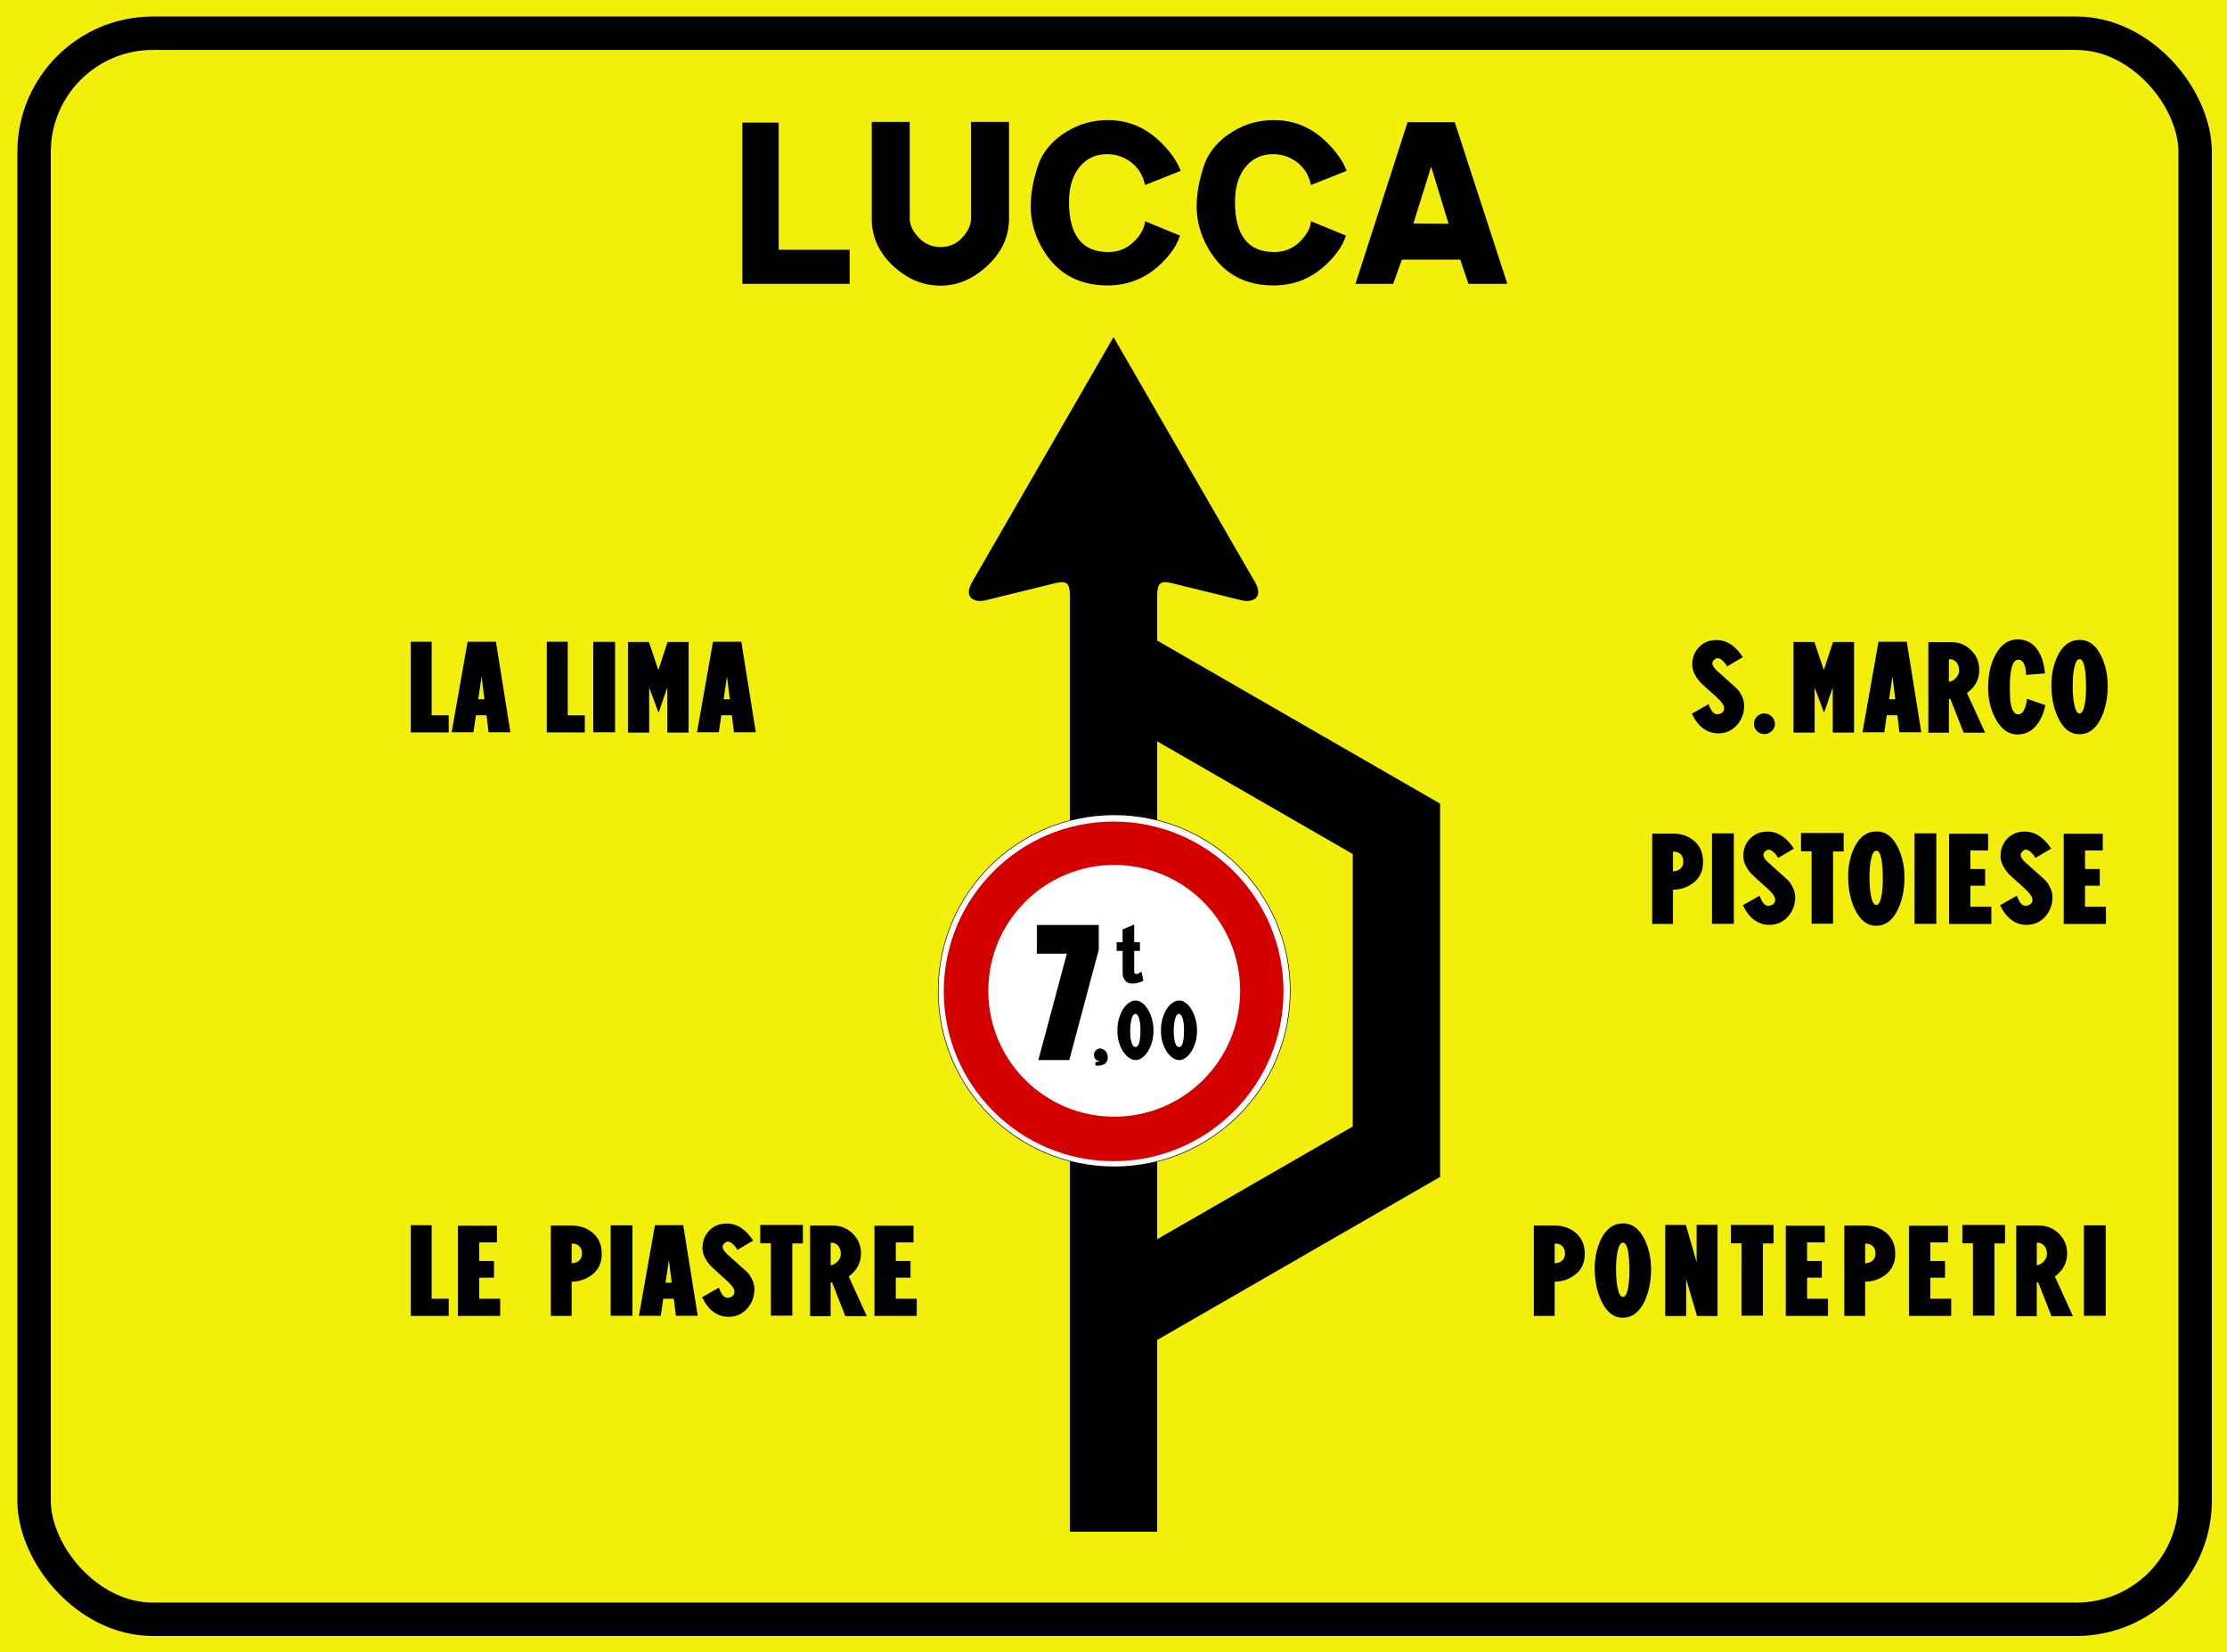 <?xml version="1.0" encoding="UTF-8" standalone="no"?>
<!-- Created with Inkscape (http://www.inkscape.org/) -->

<svg
   xmlns:dc="http://purl.org/dc/elements/1.1/"
   xmlns:cc="http://creativecommons.org/ns#"
   xmlns:rdf="http://www.w3.org/1999/02/22-rdf-syntax-ns#"
   xmlns:svg="http://www.w3.org/2000/svg"
   xmlns="http://www.w3.org/2000/svg"
   xmlns:sodipodi="http://sodipodi.sourceforge.net/DTD/sodipodi-0.dtd"
   xmlns:inkscape="http://www.inkscape.org/namespaces/inkscape"
   width="2210"
   height="1640"
   id="svg2"
   version="1.1"
   inkscape:version="0.48.5 r10040"
   sodipodi:docname="CANC giustoo.svg">
  <rect width="100%" height="100%" fill="#333333" stroke="none"/>
  <defs
     id="defs4" />
  <sodipodi:namedview
     id="base"
     pagecolor="#ffffff"
     bordercolor="#666666"
     borderopacity="1.0"
     inkscape:pageopacity="0.0"
     inkscape:pageshadow="2"
     inkscape:zoom="0.16"
     inkscape:cx="640.06394"
     inkscape:cy="591.66574"
     inkscape:document-units="px"
     inkscape:current-layer="g959-5"
     showgrid="false"
     inkscape:object-nodes="true"
     inkscape:object-paths="true"
     inkscape:snap-object-midpoints="true"
     inkscape:snap-global="true"
     inkscape:snap-midpoints="true"
     fit-margin-top="0"
     fit-margin-left="0"
     fit-margin-right="0"
     fit-margin-bottom="0"
     inkscape:window-width="1366"
     inkscape:window-height="705"
     inkscape:window-x="-8"
     inkscape:window-y="-8"
     inkscape:window-maximized="1" />
  <g
     inkscape:label="Livello 1"
     inkscape:groupmode="layer"
     id="layer1"
     transform="translate(430.426,445.392)">
    <g
       id="g1439"
       transform="matrix(3.767,0,0,3.767,-2114.851,-3792.509)">
      <rect
         style="fill:#f2ef0c;fill-rule:evenodd;stroke:none"
         id="rect8219-22-2"
         width="586.678"
         height="435.363"
         x="447.156"
         y="888.543" />
      <path
         inkscape:connector-curvature="0"
         id="path4594-1-7-9-0-1-0-3-0-6-1-8-6-3-0-3-8-6-1-0-9-3"
         style="fill:#000000;fill-opacity:1;stroke-width:107.068"
         d="m 740.495,977.364 -37.253,64.546 c -2.404,4.162 0.669,5.582 3.725,4.763 l 16.852,-4.146 c 3.846,-1.027 5.196,-1.06 5.175,3.012 l -5.3e-4,101.836 23.004,0 1e-4,-63.494 51.515,29.696 0,71.799 -51.515,29.696 0,-39.755 -23.004,0 0,116.844 23.004,0 0,-50.535 74.517,-42.958 0,-98.382 -74.517,-42.958 0,-11.789 c 0,-4.074 1.331,-4.042 5.177,-3.012 l 16.853,4.146 c 3.06,0.826 6.127,-0.602 3.724,-4.763 z"
         sodipodi:nodetypes="cccccccccccccccccccscccc" />
      <g
         transform="matrix(0.941,0,0,0.941,15.967,1019.067)"
         id="g959-5"
         style="fill:#ff0000;fill-opacity:1">
        <g
           style="font-size:64.049px;font-style:normal;font-weight:normal;line-height:125%;letter-spacing:0px;word-spacing:0px;fill:#000000;stroke:none;font-family:Sans"
           id="text6019">
          <path
             d="m 666.04,-104.385 10.186,0 0,35.611 19.855,0 0,9.544 -30.041,0 z"
             style="font-variant:normal;font-stretch:normal;text-align:center;letter-spacing:-2.822px;text-anchor:middle;fill:#000000;font-family:CodiceNero;-inkscape-font-specification:CodiceNero"
             id="path6960" />
          <path
             d="m 702.267,-77.484 0,-27.093 10.631,0 0,27.028 c -2e-5,1.665 0.726,3.331 2.177,4.996 1.708,2.007 3.865,3.01 6.47,3.01 2.605,1.3e-5 4.74,-1.003 6.405,-3.01 1.409,-1.665 2.113,-3.331 2.113,-4.996 l 0,-27.028 10.631,0 0,27.093 c -4e-5,5.124 -2.092,9.585 -6.276,13.385 -3.928,3.587 -8.219,5.381 -12.873,5.381 -4.825,2e-6 -9.202,-1.794 -13.131,-5.381 -4.098,-3.757 -6.147,-8.218 -6.147,-13.385 z"
             style="font-variant:normal;font-stretch:normal;text-align:center;letter-spacing:-2.822px;text-anchor:middle;fill:#000000;font-family:CodiceNero;-inkscape-font-specification:CodiceNero"
             id="path6962" />
          <path
             d="m 768.382,-105.089 c 5.765,4e-5 10.782,2.156 15.053,6.468 2.605,2.605 4.377,5.188 5.317,7.75 l -9.992,3.972 c -0.513,-2.648 -1.816,-4.783 -3.907,-6.405 -2.007,-1.495 -4.249,-2.242 -6.726,-2.242 -2.946,3.9e-5 -5.38,1.046 -7.3,3.139 -2.22,2.434 -3.331,5.85 -3.331,10.248 -1e-5,9.351 3.672,14.026 11.016,14.026 3.031,1.1e-5 5.593,-1.153 7.686,-3.458 1.622,-1.794 2.476,-3.524 2.563,-5.19 l 9.798,4.036 c -0.854,2.733 -2.711,5.444 -5.573,8.133 -4.141,3.886 -9.03,5.829 -14.665,5.829 -7.601,2e-6 -13.387,-2.946 -17.359,-8.839 -3.074,-4.612 -4.462,-9.543 -4.163,-14.794 0.129,-2.477 0.578,-5.06 1.347,-7.75 0.597,-2.177 1.216,-3.8 1.857,-4.867 1.579,-2.734 3.842,-4.997 6.788,-6.79 3.501,-2.177 7.366,-3.266 11.593,-3.266 z"
             style="font-variant:normal;font-stretch:normal;text-align:center;letter-spacing:-2.822px;text-anchor:middle;fill:#000000;font-family:CodiceNero;-inkscape-font-specification:CodiceNero"
             id="path6964" />
          <path
             d="m 814.848,-105.089 c 5.765,4e-5 10.782,2.156 15.053,6.468 2.605,2.605 4.377,5.188 5.317,7.75 l -9.992,3.972 c -0.513,-2.648 -1.816,-4.783 -3.907,-6.405 -2.007,-1.495 -4.249,-2.242 -6.726,-2.242 -2.946,3.9e-5 -5.38,1.046 -7.3,3.139 -2.22,2.434 -3.331,5.85 -3.331,10.248 -10e-6,9.351 3.672,14.026 11.016,14.026 3.031,1.1e-5 5.593,-1.153 7.686,-3.458 1.622,-1.794 2.476,-3.524 2.563,-5.19 l 9.798,4.036 c -0.854,2.733 -2.711,5.444 -5.573,8.133 -4.141,3.886 -9.03,5.829 -14.665,5.829 -7.601,2e-6 -13.387,-2.946 -17.359,-8.839 -3.074,-4.612 -4.462,-9.543 -4.163,-14.794 0.129,-2.477 0.578,-5.06 1.347,-7.75 0.597,-2.177 1.216,-3.8 1.857,-4.867 1.579,-2.734 3.842,-4.997 6.788,-6.79 3.501,-2.177 7.366,-3.266 11.593,-3.266 z"
             style="font-variant:normal;font-stretch:normal;text-align:center;letter-spacing:-2.822px;text-anchor:middle;fill:#000000;font-family:CodiceNero;-inkscape-font-specification:CodiceNero"
             id="path6966" />
          <path
             d="m 852.283,-104.512 13.194,0 14.732,45.283 -10.889,0 -2.304,-6.79 -16.333,0 -2.433,6.79 -10.569,0 z m 6.661,12.682 -0.129,0 -4.931,15.756 0.129,-0.065 9.734,0.065 z"
             style="font-variant:normal;font-stretch:normal;text-align:center;letter-spacing:-2.822px;text-anchor:middle;fill:#000000;font-family:CodiceNero;-inkscape-font-specification:CodiceNero"
             id="path6968" />
        </g>
        <g
           style="font-size:36.183px;font-style:normal;font-weight:normal;line-height:125%;letter-spacing:0px;word-spacing:0px;fill:#000000;stroke:none;font-family:Sans"
           id="text6019-7">
          <path
             d="m 579.066,40.986 0,20.588 4.776,0 0,4.812 -10.637,0 0,-25.4 z"
             style="font-variant:normal;font-stretch:normal;letter-spacing:-1.129px;fill:#000000;font-family:CodiceNeroCondensed;-inkscape-font-specification:CodiceNeroCondensed"
             id="path6947" />
          <path
             d="m 597.059,40.986 4.052,25.364 -6.114,0 -0.58,-4.776 -2.967,0 -0.687,4.776 -6.115,0 4.486,-25.364 z m -4.016,9.734 -0.941,6.368 1.737,0 z"
             style="font-variant:normal;font-stretch:normal;letter-spacing:-1.129px;fill:#000000;font-family:CodiceNeroCondensed;-inkscape-font-specification:CodiceNeroCondensed"
             id="path6949" />
          <path
             d="m 617.162,40.986 0,20.588 4.776,0 0,4.812 -10.637,0 0,-25.4 z"
             style="font-variant:normal;font-stretch:normal;letter-spacing:-1.129px;fill:#000000;font-family:CodiceNeroCondensed;-inkscape-font-specification:CodiceNeroCondensed"
             id="path6951" />
          <path
             d="m 624.3,41.022 6.115,0 0,25.327 -6.115,0 z"
             style="font-variant:normal;font-stretch:normal;letter-spacing:-1.129px;fill:#000000;font-family:CodiceNeroCondensed;-inkscape-font-specification:CodiceNeroCondensed"
             id="path6953" />
          <path
             d="m 634.025,41.058 5.862,0 2.641,7.887 2.568,-7.887 5.898,0 0,25.364 -5.969,0 0,-12.628 -2.425,7.091 -2.641,-7.055 0,12.591 -5.934,0 z"
             style="font-variant:normal;font-stretch:normal;letter-spacing:-1.129px;fill:#000000;font-family:CodiceNeroCondensed;-inkscape-font-specification:CodiceNeroCondensed"
             id="path6955" />
          <path
             d="m 665.758,40.986 4.052,25.364 -6.114,0 -0.58,-4.776 -2.967,0 -0.687,4.776 -6.115,0 4.486,-25.364 z m -4.016,9.734 -0.941,6.368 1.737,0 z"
             style="font-variant:normal;font-stretch:normal;letter-spacing:-1.129px;fill:#000000;font-family:CodiceNeroCondensed;-inkscape-font-specification:CodiceNeroCondensed"
             id="path6957" />
        </g>
        <g
           style="font-size:36.183px;font-style:normal;font-weight:normal;line-height:125%;letter-spacing:0px;word-spacing:0px;fill:#000000;stroke:none;font-family:Sans"
           id="text6085">
          <path
             d="m 579.066,204.376 0,20.588 4.776,0 0,4.812 -10.637,0 0,-25.4 z"
             style="font-variant:normal;font-stretch:normal;letter-spacing:-1.129px;word-spacing:2.822px;fill:#000000;font-family:CodiceNeroCondensed;-inkscape-font-specification:CodiceNeroCondensed"
             id="path6928" />
          <path
             d="m 597.348,204.521 0,4.667 -4.957,0 0,5.211 4.125,0 0,4.667 -4.125,0 0,5.898 5.862,0 0,4.812 -11.832,0 0,-25.255 z"
             style="font-variant:normal;font-stretch:normal;letter-spacing:-1.129px;word-spacing:2.822px;fill:#000000;font-family:CodiceNeroCondensed;-inkscape-font-specification:CodiceNeroCondensed"
             id="path6930" />
          <path
             d="m 612.425,204.485 6.042,0 c 1.978,3e-5 3.739,0.567 5.283,1.7 1.954,1.448 2.932,3.523 2.932,6.224 -2e-5,2.749 -1.086,4.824 -3.257,6.223 -1.567,1.037 -3.292,1.556 -5.173,1.556 l 0,9.588 -5.826,0 z m 5.826,5.066 0,5.464 c 0.651,0.048 1.266,-0.133 1.845,-0.543 0.699,-0.506 1.049,-1.23 1.049,-2.171 -10e-6,-1.013 -0.326,-1.76 -0.977,-2.243 -0.531,-0.41 -1.17,-0.579 -1.917,-0.507 z"
             style="font-variant:normal;font-stretch:normal;letter-spacing:-1.129px;word-spacing:2.822px;fill:#000000;font-family:CodiceNeroCondensed;-inkscape-font-specification:CodiceNeroCondensed"
             id="path6932" />
          <path
             d="m 629.172,204.413 6.115,0 0,25.327 -6.115,0 z"
             style="font-variant:normal;font-stretch:normal;letter-spacing:-1.129px;word-spacing:2.822px;fill:#000000;font-family:CodiceNeroCondensed;-inkscape-font-specification:CodiceNeroCondensed"
             id="path6934" />
          <path
             d="m 649.498,204.376 4.052,25.364 -6.114,0 -0.58,-4.776 -2.967,0 -0.687,4.776 -6.115,0 4.486,-25.364 z m -4.016,9.734 -0.941,6.368 1.737,0 z"
             style="font-variant:normal;font-stretch:normal;letter-spacing:-1.129px;word-spacing:2.822px;fill:#000000;font-family:CodiceNeroCondensed;-inkscape-font-specification:CodiceNeroCondensed"
             id="path6936" />
          <path
             d="m 661.684,203.906 c 2.847,2e-5 5.307,1.592 7.382,4.776 l -4.415,2.606 c -0.169,-0.362 -0.47,-0.784 -0.904,-1.267 -0.651,-0.699 -1.243,-1.049 -1.773,-1.049 -0.121,3e-5 -0.229,0.012 -0.326,0.035 -0.217,0.097 -0.398,0.217 -0.542,0.362 -0.362,0.289 -0.555,0.627 -0.58,1.014 -0.024,0.603 0.411,1.314 1.303,2.134 l 5.283,4.739 c 0.579,0.507 1.086,1.183 1.519,2.026 0.531,1.014 0.796,2.003 0.796,2.967 -2e-5,2.147 -0.687,3.981 -2.062,5.501 -1.375,1.52 -3.099,2.28 -5.174,2.28 -3.185,0 -5.657,-1.833 -7.418,-5.5 l 4.704,-2.678 c 0.676,2.027 1.532,2.967 2.569,2.822 1.181,-0.145 1.772,-0.712 1.772,-1.7 -10e-6,-0.796 -0.772,-1.882 -2.316,-3.256 -2.557,-2.292 -3.992,-3.606 -4.305,-3.944 -1.544,-1.713 -2.316,-3.377 -2.316,-4.993 0,-1.954 0.633,-3.588 1.899,-4.903 1.266,-1.315 2.9,-1.972 4.903,-1.972 z"
             style="font-variant:normal;font-stretch:normal;letter-spacing:-1.129px;word-spacing:2.822px;fill:#000000;font-family:CodiceNeroCondensed;-inkscape-font-specification:CodiceNeroCondensed"
             id="path6938" />
          <path
             d="m 682.994,204.305 0,5.173 -2.967,0 0,20.227 -6.007,0 0,-20.262 -2.967,0 0,-5.138 z"
             style="font-variant:normal;font-stretch:normal;letter-spacing:-1.129px;word-spacing:2.822px;fill:#000000;font-family:CodiceNeroCondensed;-inkscape-font-specification:CodiceNeroCondensed"
             id="path6940" />
          <path
             d="m 691.483,204.485 c 2.147,3e-5 3.98,0.76 5.499,2.28 1.52,1.52 2.28,3.353 2.28,5.499 -10e-6,2.629 -1.146,4.789 -3.437,6.477 l 5.066,11.108 -6.007,0 -3.727,-9.48 -0.399,0 0,9.48 -5.753,0 0,-25.365 z m -0.724,4.777 0,6.332 c 0.724,-0.072 1.382,-0.434 1.973,-1.085 0.591,-0.651 0.886,-1.351 0.886,-2.098 -10e-6,-1.061 -0.314,-1.882 -0.941,-2.461 -0.531,-0.506 -1.17,-0.735 -1.918,-0.687 z"
             style="font-variant:normal;font-stretch:normal;letter-spacing:-1.129px;word-spacing:2.822px;fill:#000000;font-family:CodiceNeroCondensed;-inkscape-font-specification:CodiceNeroCondensed"
             id="path6942" />
          <path
             d="m 713.962,204.521 0,4.667 -4.957,0 0,5.211 4.125,0 0,4.667 -4.125,0 0,5.898 5.862,0 0,4.812 -11.832,0 0,-25.255 z"
             style="font-variant:normal;font-stretch:normal;letter-spacing:-1.129px;word-spacing:2.822px;fill:#000000;font-family:CodiceNeroCondensed;-inkscape-font-specification:CodiceNeroCondensed"
             id="path6944" />
        </g>
        <g
           style="font-size:36.183px;font-style:normal;font-weight:normal;line-height:125%;letter-spacing:0px;word-spacing:0px;fill:#000000;stroke:none;font-family:Sans"
           id="text6089">
          <path
             d="m 938.764,40.515 c 2.847,2.7e-5 5.307,1.592 7.382,4.776 l -4.415,2.606 c -0.169,-0.362 -0.47,-0.784 -0.904,-1.267 -0.651,-0.699 -1.243,-1.049 -1.773,-1.049 -0.121,2.3e-5 -0.229,0.012 -0.326,0.035 -0.217,0.096 -0.398,0.217 -0.542,0.362 -0.362,0.289 -0.555,0.627 -0.58,1.014 -0.024,0.603 0.411,1.314 1.303,2.134 l 5.283,4.739 c 0.579,0.507 1.086,1.183 1.519,2.026 0.531,1.014 0.796,2.003 0.796,2.967 -2e-5,2.147 -0.687,3.981 -2.062,5.501 -1.375,1.52 -3.099,2.28 -5.174,2.28 -3.185,10e-7 -5.657,-1.833 -7.418,-5.5 l 4.704,-2.678 c 0.676,2.027 1.532,2.967 2.569,2.822 1.181,-0.145 1.772,-0.712 1.772,-1.7 -10e-6,-0.796 -0.772,-1.882 -2.316,-3.256 -2.557,-2.292 -3.992,-3.606 -4.305,-3.944 -1.544,-1.713 -2.316,-3.377 -2.316,-4.993 -10e-6,-1.954 0.633,-3.588 1.899,-4.903 1.266,-1.315 2.9,-1.972 4.903,-1.972 z"
             style="font-variant:normal;font-stretch:normal;text-align:end;letter-spacing:-1.129px;word-spacing:-7.056px;text-anchor:end;fill:#000000;font-family:CodiceNeroCondensed;-inkscape-font-specification:CodiceNeroCondensed"
             id="path7011" />
          <path
             d="m 952.185,61.067 c 0.796,7e-6 1.484,0.289 2.063,0.868 0.579,0.579 0.868,1.267 0.868,2.063 0,0.771 -0.295,1.441 -0.886,2.007 -0.591,0.567 -1.272,0.85 -2.044,0.85 -0.844,10e-7 -1.544,-0.283 -2.099,-0.85 -0.555,-0.567 -0.832,-1.236 -0.832,-2.007 0,-0.844 0.289,-1.544 0.868,-2.099 0.579,-0.555 1.266,-0.833 2.062,-0.833 z"
             style="font-variant:normal;font-stretch:normal;text-align:end;letter-spacing:-1.129px;word-spacing:-7.056px;text-anchor:end;fill:#000000;font-family:CodiceNeroCondensed;-inkscape-font-specification:CodiceNeroCondensed"
             id="path7013" />
          <path
             d="m 960.304,41.058 5.862,0 2.641,7.887 2.568,-7.887 5.898,0 0,25.364 -5.969,0 0,-12.628 -2.425,7.091 -2.641,-7.055 0,12.591 -5.934,0 z"
             style="font-variant:normal;font-stretch:normal;text-align:end;letter-spacing:-1.129px;word-spacing:-7.056px;text-anchor:end;fill:#000000;font-family:CodiceNeroCondensed;-inkscape-font-specification:CodiceNeroCondensed"
             id="path7015" />
          <path
             d="m 992.037,40.986 4.052,25.364 -6.114,0 -0.58,-4.776 -2.967,0 -0.687,4.776 -6.115,0 4.486,-25.364 z m -4.016,9.734 -0.941,6.368 1.737,0 z"
             style="font-variant:normal;font-stretch:normal;text-align:end;letter-spacing:-1.129px;word-spacing:-7.056px;text-anchor:end;fill:#000000;font-family:CodiceNeroCondensed;-inkscape-font-specification:CodiceNeroCondensed"
             id="path7017" />
          <path
             d="m 1004.55,41.094 c 2.147,2.7e-5 3.98,0.76 5.499,2.28 1.52,1.52 2.28,3.353 2.28,5.499 0,2.629 -1.146,4.789 -3.437,6.477 l 5.066,11.108 -6.007,0 -3.727,-9.48 -0.399,0 0,9.48 -5.753,0 0,-25.365 z m -0.724,4.777 0,6.332 c 0.724,-0.072 1.382,-0.434 1.973,-1.085 0.591,-0.651 0.886,-1.351 0.886,-2.098 0,-1.061 -0.314,-1.882 -0.941,-2.461 -0.531,-0.506 -1.17,-0.735 -1.918,-0.687 z"
             style="font-variant:normal;font-stretch:normal;text-align:end;letter-spacing:-1.129px;word-spacing:-7.056px;text-anchor:end;fill:#000000;font-family:CodiceNeroCondensed;-inkscape-font-specification:CodiceNeroCondensed"
             id="path7019" />
          <path
             d="m 1023.013,40.334 c 3.064,2.8e-5 5.271,1.58 6.622,4.74 0.554,1.327 0.916,2.918 1.085,4.776 l -5.282,0.434 c -0.121,-2.846 -0.844,-4.269 -2.171,-4.269 -1.592,2.2e-5 -2.388,2.605 -2.388,7.816 0,2.026 0.072,3.461 0.218,4.305 0.337,2.123 1.061,3.185 2.171,3.185 0.747,7e-6 1.35,-0.567 1.809,-1.7 0.314,-0.796 0.506,-1.689 0.579,-2.678 l 5.174,1.809 c -0.338,1.592 -0.82,2.955 -1.448,4.089 -1.519,2.749 -3.642,4.124 -6.368,4.124 -2.485,10e-7 -4.511,-1.435 -6.079,-4.305 -1.423,-2.581 -2.134,-5.524 -2.134,-8.828 0,-3.763 0.736,-6.923 2.207,-9.481 1.544,-2.677 3.546,-4.016 6.006,-4.016 z"
             style="font-variant:normal;font-stretch:normal;text-align:end;letter-spacing:-1.129px;word-spacing:-7.056px;text-anchor:end;fill:#000000;font-family:CodiceNeroCondensed;-inkscape-font-specification:CodiceNeroCondensed"
             id="path7021" />
          <path
             d="m 1040.398,40.479 c 2.629,-0.024 4.679,1.532 6.151,4.667 1.158,2.484 1.737,5.198 1.737,8.141 0,3.401 -0.603,6.392 -1.809,8.974 -1.447,3.063 -3.474,4.607 -6.079,4.631 -2.533,0.024 -4.535,-1.519 -6.007,-4.631 -1.23,-2.582 -1.857,-5.573 -1.882,-8.974 -0.024,-2.991 0.519,-5.693 1.629,-8.105 1.447,-3.112 3.534,-4.68 6.26,-4.704 z m -1.918,12.809 c 0,1.978 0.133,3.667 0.398,5.066 0.338,1.809 0.845,2.713 1.52,2.713 0.675,7e-6 1.169,-0.904 1.483,-2.713 0.241,-1.424 0.35,-3.112 0.326,-5.066 -0.048,-4.945 -0.651,-7.417 -1.809,-7.417 -0.676,2.2e-5 -1.183,0.868 -1.52,2.605 -0.265,1.327 -0.398,2.931 -0.398,4.812 z"
             style="font-variant:normal;font-stretch:normal;text-align:end;letter-spacing:-1.129px;word-spacing:-7.056px;text-anchor:end;fill:#000000;font-family:CodiceNeroCondensed;-inkscape-font-specification:CodiceNeroCondensed"
             id="path7023" />
        </g>
        <g
           style="font-size:36.183px;font-style:normal;font-weight:normal;line-height:125%;letter-spacing:0px;word-spacing:0px;fill:#000000;stroke:none;font-family:Sans"
           id="text6097">
          <path
             d="m 887.626,204.485 6.042,0 c 1.978,3e-5 3.739,0.567 5.283,1.7 1.954,1.448 2.932,3.523 2.932,6.224 -2e-5,2.749 -1.086,4.824 -3.257,6.223 -1.567,1.037 -3.292,1.556 -5.173,1.556 l 0,9.588 -5.826,0 z m 5.826,5.066 0,5.464 c 0.651,0.048 1.266,-0.133 1.845,-0.543 0.699,-0.506 1.049,-1.23 1.049,-2.171 -10e-6,-1.013 -0.326,-1.76 -0.977,-2.243 -0.531,-0.41 -1.17,-0.579 -1.917,-0.507 z"
             style="font-variant:normal;font-stretch:normal;text-align:end;text-anchor:end;fill:#000000;font-family:CodiceNeroCondensed;-inkscape-font-specification:CodiceNeroCondensed"
             id="path6971" />
          <path
             d="m 912.558,203.869 c 2.629,-0.024 4.679,1.532 6.15,4.667 1.158,2.484 1.737,5.198 1.737,8.141 -2e-5,3.401 -0.603,6.392 -1.809,8.974 -1.447,3.063 -3.473,4.607 -6.079,4.631 -2.533,0.024 -4.535,-1.519 -6.007,-4.631 -1.23,-2.582 -1.857,-5.573 -1.882,-8.974 -0.024,-2.991 0.519,-5.693 1.629,-8.105 1.447,-3.112 3.534,-4.68 6.26,-4.704 z m -1.918,12.809 c -10e-6,1.978 0.132,3.667 0.398,5.066 0.338,1.809 0.845,2.713 1.52,2.713 0.675,1e-5 1.169,-0.904 1.483,-2.713 0.241,-1.424 0.35,-3.112 0.326,-5.066 -0.048,-4.945 -0.651,-7.417 -1.809,-7.417 -0.676,2e-5 -1.183,0.868 -1.52,2.605 -0.265,1.327 -0.398,2.931 -0.398,4.812 z"
             style="font-variant:normal;font-stretch:normal;text-align:end;text-anchor:end;fill:#000000;font-family:CodiceNeroCondensed;-inkscape-font-specification:CodiceNeroCondensed"
             id="path6973" />
          <path
             d="m 939.061,229.813 -5.753,0 -3.04,-10.349 0,10.349 -5.861,0 0,-25.508 5.789,0 3.002,10.456 0,-10.492 5.862,0 z"
             style="font-variant:normal;font-stretch:normal;text-align:end;text-anchor:end;fill:#000000;font-family:CodiceNeroCondensed;-inkscape-font-specification:CodiceNeroCondensed"
             id="path6975" />
          <path
             d="m 954.725,204.305 0,5.173 -2.967,0 0,20.227 -6.007,0 0,-20.262 -2.967,0 0,-5.138 z"
             style="font-variant:normal;font-stretch:normal;text-align:end;text-anchor:end;fill:#000000;font-family:CodiceNeroCondensed;-inkscape-font-specification:CodiceNeroCondensed"
             id="path6977" />
          <path
             d="m 969.082,204.521 0,4.667 -4.957,0 0,5.211 4.125,0 0,4.667 -4.125,0 0,5.898 5.862,0 0,4.812 -11.832,0 0,-25.255 z"
             style="font-variant:normal;font-stretch:normal;text-align:end;text-anchor:end;fill:#000000;font-family:CodiceNeroCondensed;-inkscape-font-specification:CodiceNeroCondensed"
             id="path6979" />
          <path
             d="m 974.549,204.485 6.042,0 c 1.978,3e-5 3.739,0.567 5.283,1.7 1.954,1.448 2.932,3.523 2.932,6.224 -10e-6,2.749 -1.086,4.824 -3.257,6.223 -1.567,1.037 -3.292,1.556 -5.173,1.556 l 0,9.588 -5.826,0 z m 5.826,5.066 0,5.464 c 0.651,0.048 1.266,-0.133 1.845,-0.543 0.699,-0.506 1.049,-1.23 1.049,-2.171 -2e-5,-1.013 -0.326,-1.76 -0.977,-2.243 -0.531,-0.41 -1.17,-0.579 -1.917,-0.507 z"
             style="font-variant:normal;font-stretch:normal;text-align:end;text-anchor:end;fill:#000000;font-family:CodiceNeroCondensed;-inkscape-font-specification:CodiceNeroCondensed"
             id="path6981" />
          <path
             d="m 1003.568,204.521 0,4.667 -4.957,0 0,5.211 4.125,0 0,4.667 -4.125,0 0,5.898 5.862,0 0,4.812 -11.832,0 0,-25.255 z"
             style="font-variant:normal;font-stretch:normal;text-align:end;text-anchor:end;fill:#000000;font-family:CodiceNeroCondensed;-inkscape-font-specification:CodiceNeroCondensed"
             id="path6983" />
          <path
             d="m 1019.529,204.305 0,5.173 -2.967,0 0,20.227 -6.007,0 0,-20.262 -2.967,0 0,-5.138 z"
             style="font-variant:normal;font-stretch:normal;text-align:end;text-anchor:end;fill:#000000;font-family:CodiceNeroCondensed;-inkscape-font-specification:CodiceNeroCondensed"
             id="path6985" />
          <path
             d="m 1029.146,204.485 c 2.147,3e-5 3.98,0.76 5.5,2.28 1.52,1.52 2.28,3.353 2.28,5.499 0,2.629 -1.146,4.789 -3.437,6.477 l 5.066,11.108 -6.007,0 -3.727,-9.48 -0.399,0 0,9.48 -5.753,0 0,-25.365 z m -0.724,4.777 0,6.332 c 0.724,-0.072 1.382,-0.434 1.973,-1.085 0.591,-0.651 0.886,-1.351 0.886,-2.098 0,-1.061 -0.314,-1.882 -0.941,-2.461 -0.531,-0.506 -1.17,-0.735 -1.918,-0.687 z"
             style="font-variant:normal;font-stretch:normal;text-align:end;text-anchor:end;fill:#000000;font-family:CodiceNeroCondensed;-inkscape-font-specification:CodiceNeroCondensed"
             id="path6987" />
          <path
             d="m 1041.61,204.413 6.115,0 0,25.327 -6.115,0 z"
             style="font-variant:normal;font-stretch:normal;text-align:end;text-anchor:end;fill:#000000;font-family:CodiceNeroCondensed;-inkscape-font-specification:CodiceNeroCondensed"
             id="path6989" />
        </g>
        <g
           style="font-size:36.183px;font-style:normal;font-weight:normal;line-height:125%;letter-spacing:0px;word-spacing:0px;fill:#000000;stroke:none;font-family:Sans"
           id="text6101">
          <path
             d="m 920.755,94.726 6.042,0 c 1.978,2.7e-5 3.739,0.567 5.283,1.7 1.954,1.448 2.932,3.523 2.932,6.224 -10e-6,2.749 -1.086,4.824 -3.257,6.223 -1.567,1.037 -3.292,1.556 -5.173,1.556 l 0,9.588 -5.826,0 z m 5.826,5.066 0,5.464 c 0.651,0.048 1.266,-0.133 1.845,-0.543 0.699,-0.506 1.049,-1.23 1.049,-2.171 -10e-6,-1.013 -0.326,-1.76 -0.977,-2.243 -0.531,-0.41 -1.17,-0.579 -1.917,-0.507 z"
             style="font-variant:normal;font-stretch:normal;text-align:end;letter-spacing:-1.129px;word-spacing:-7.056px;text-anchor:end;fill:#000000;font-family:CodiceNeroCondensed;-inkscape-font-specification:CodiceNeroCondensed"
             id="path6992" />
          <path
             d="m 937.502,94.654 6.115,0 0,25.327 -6.115,0 z"
             style="font-variant:normal;font-stretch:normal;text-align:end;letter-spacing:-1.129px;word-spacing:-7.056px;text-anchor:end;fill:#000000;font-family:CodiceNeroCondensed;-inkscape-font-specification:CodiceNeroCondensed"
             id="path6994" />
          <path
             d="m 953.052,94.147 c 2.847,2.7e-5 5.307,1.592 7.382,4.776 l -4.415,2.606 c -0.169,-0.362 -0.47,-0.784 -0.904,-1.267 -0.651,-0.699 -1.243,-1.049 -1.773,-1.049 -0.121,2.3e-5 -0.229,0.012 -0.326,0.035 -0.217,0.096 -0.398,0.217 -0.542,0.362 -0.362,0.289 -0.555,0.627 -0.58,1.014 -0.024,0.603 0.411,1.314 1.303,2.134 l 5.283,4.739 c 0.579,0.507 1.086,1.183 1.519,2.026 0.531,1.014 0.796,2.003 0.796,2.967 -10e-6,2.147 -0.687,3.981 -2.062,5.501 -1.375,1.52 -3.099,2.28 -5.174,2.28 -3.185,0 -5.657,-1.833 -7.418,-5.5 l 4.704,-2.678 c 0.676,2.027 1.532,2.967 2.569,2.822 1.181,-0.145 1.772,-0.712 1.772,-1.7 -10e-6,-0.796 -0.772,-1.882 -2.316,-3.256 -2.557,-2.292 -3.992,-3.606 -4.305,-3.944 -1.544,-1.713 -2.316,-3.377 -2.316,-4.993 0,-1.954 0.633,-3.588 1.899,-4.903 1.266,-1.315 2.9,-1.972 4.903,-1.972 z"
             style="font-variant:normal;font-stretch:normal;text-align:end;letter-spacing:-1.129px;word-spacing:-7.056px;text-anchor:end;fill:#000000;font-family:CodiceNeroCondensed;-inkscape-font-specification:CodiceNeroCondensed"
             id="path6996" />
          <path
             d="m 974.362,94.546 0,5.173 -2.967,0 0,20.227 -6.007,0 0,-20.262 -2.967,0 0,-5.138 z"
             style="font-variant:normal;font-stretch:normal;text-align:end;letter-spacing:-1.129px;word-spacing:-7.056px;text-anchor:end;fill:#000000;font-family:CodiceNeroCondensed;-inkscape-font-specification:CodiceNeroCondensed"
             id="path6998" />
          <path
             d="m 983.502,94.111 c 2.629,-0.024 4.679,1.532 6.15,4.667 1.158,2.484 1.737,5.198 1.737,8.141 -2e-5,3.401 -0.603,6.392 -1.809,8.974 -1.447,3.063 -3.473,4.607 -6.079,4.631 -2.533,0.024 -4.535,-1.519 -6.007,-4.631 -1.23,-2.582 -1.857,-5.573 -1.882,-8.974 -0.024,-2.991 0.519,-5.693 1.629,-8.105 1.447,-3.112 3.534,-4.68 6.26,-4.704 z m -1.918,12.809 c -1e-5,1.978 0.133,3.667 0.398,5.066 0.338,1.809 0.845,2.713 1.52,2.713 0.675,1e-5 1.169,-0.904 1.483,-2.713 0.241,-1.424 0.35,-3.112 0.326,-5.066 -0.048,-4.945 -0.651,-7.417 -1.809,-7.417 -0.676,2.2e-5 -1.183,0.868 -1.52,2.605 -0.265,1.327 -0.398,2.931 -0.398,4.812 z"
             style="font-variant:normal;font-stretch:normal;text-align:end;letter-spacing:-1.129px;word-spacing:-7.056px;text-anchor:end;fill:#000000;font-family:CodiceNeroCondensed;-inkscape-font-specification:CodiceNeroCondensed"
             id="path7000" />
          <path
             d="m 994.186,94.654 6.115,0 0,25.327 -6.115,0 z"
             style="font-variant:normal;font-stretch:normal;text-align:end;letter-spacing:-1.129px;word-spacing:-7.056px;text-anchor:end;fill:#000000;font-family:CodiceNeroCondensed;-inkscape-font-specification:CodiceNeroCondensed"
             id="path7002" />
          <path
             d="m 1014.801,94.762 0,4.667 -4.957,0 0,5.211 4.125,0 0,4.667 -4.125,0 0,5.898 5.862,0 0,4.812 -11.832,0 0,-25.255 z"
             style="font-variant:normal;font-stretch:normal;text-align:end;letter-spacing:-1.129px;word-spacing:-7.056px;text-anchor:end;fill:#000000;font-family:CodiceNeroCondensed;-inkscape-font-specification:CodiceNeroCondensed"
             id="path7004" />
          <path
             d="m 1025.073,94.147 c 2.847,2.7e-5 5.307,1.592 7.382,4.776 l -4.415,2.606 c -0.169,-0.362 -0.47,-0.784 -0.904,-1.267 -0.651,-0.699 -1.243,-1.049 -1.773,-1.049 -0.121,2.3e-5 -0.229,0.012 -0.326,0.035 -0.217,0.096 -0.398,0.217 -0.542,0.362 -0.362,0.289 -0.555,0.627 -0.58,1.014 -0.024,0.603 0.411,1.314 1.303,2.134 l 5.283,4.739 c 0.579,0.507 1.086,1.183 1.519,2.026 0.531,1.014 0.796,2.003 0.796,2.967 0,2.147 -0.687,3.981 -2.062,5.501 -1.375,1.52 -3.099,2.28 -5.174,2.28 -3.184,0 -5.657,-1.833 -7.418,-5.5 l 4.704,-2.678 c 0.676,2.027 1.532,2.967 2.57,2.822 1.181,-0.145 1.772,-0.712 1.772,-1.7 0,-0.796 -0.772,-1.882 -2.316,-3.256 -2.557,-2.292 -3.992,-3.606 -4.305,-3.944 -1.544,-1.713 -2.316,-3.377 -2.316,-4.993 0,-1.954 0.633,-3.588 1.899,-4.903 1.266,-1.315 2.9,-1.972 4.903,-1.972 z"
             style="font-variant:normal;font-stretch:normal;text-align:end;letter-spacing:-1.129px;word-spacing:-7.056px;text-anchor:end;fill:#000000;font-family:CodiceNeroCondensed;-inkscape-font-specification:CodiceNeroCondensed"
             id="path7006" />
          <path
             d="m 1046.889,94.762 0,4.667 -4.957,0 0,5.211 4.125,0 0,4.667 -4.125,0 0,5.898 5.862,0 0,4.812 -11.832,0 0,-25.255 z"
             style="font-variant:normal;font-stretch:normal;text-align:end;letter-spacing:-1.129px;word-spacing:-7.056px;text-anchor:end;fill:#000000;font-family:CodiceNeroCondensed;-inkscape-font-specification:CodiceNeroCondensed"
             id="path7008" />
        </g>
        <g
           transform="matrix(1.063,0,0,1.063,466.721,144.989)"
           id="g6125">
          <g
             style="fill-rule:evenodd"
             transform="translate(-158.02,365.71)"
             id="g6127">
            <circle
               style="fill:#000000;fill-opacity:1;fill-rule:evenodd;stroke:none"
               sodipodi:ry="79.639999"
               sodipodi:rx="79.639999"
               sodipodi:cy="-276.89001"
               sodipodi:cx="229.84"
               transform="matrix(0.583,0,0,0.583,309.468,-210.161)"
               cx="229.84"
               cy="-276.89"
               r="79.64"
               id="circle6129-2-8-2"
               d="m 309.48,-276.89 c 0,43.984 -35.656,79.64 -79.64,79.64 -43.984,0 -79.64,-35.656 -79.64,-79.64 0,-43.984 35.656,-79.64 79.64,-79.64 43.984,0 79.64,35.656 79.64,79.64 z" />
            <circle
               style="fill:#ffffff;fill-opacity:1;fill-rule:evenodd;stroke:none"
               sodipodi:ry="79.375"
               sodipodi:rx="79.375"
               sodipodi:cy="-276.89001"
               sodipodi:cx="229.84"
               transform="matrix(0.583,0,0,0.583,309.468,-210.162)"
               cx="229.84"
               cy="-276.89"
               r="79.375"
               id="circle6131-2-9-3"
               d="m 309.215,-276.89 c 0,43.838 -35.537,79.375 -79.375,79.375 -43.838,0 -79.375,-35.537 -79.375,-79.375 0,-43.838 35.537,-79.375 79.375,-79.375 43.838,0 79.375,35.537 79.375,79.375 z" />
            <circle
               style="fill:#d40000;fill-opacity:1;fill-rule:evenodd;stroke:none"
               sodipodi:ry="76.728996"
               sodipodi:rx="76.728996"
               sodipodi:cy="-276.89001"
               sodipodi:cx="229.84"
               transform="matrix(0.583,0,0,0.583,309.318,-210.012)"
               cx="229.84"
               cy="-276.89"
               r="76.729"
               id="circle6133-1-2-3"
               d="m 306.569,-276.89 c 0,42.376 -34.353,76.729 -76.729,76.729 -42.376,0 -76.729,-34.353 -76.729,-76.729 0,-42.376 34.353,-76.729 76.729,-76.729 42.376,0 76.729,34.353 76.729,76.729 z" />
            <circle
               style="fill:#ffffff;fill-opacity:1;fill-rule:evenodd;stroke-width:5.21"
               sodipodi:ry="56.884998"
               sodipodi:rx="56.884998"
               sodipodi:cy="-276.89001"
               sodipodi:cx="229.84"
               transform="matrix(0.583,0,0,0.583,309.468,-210.161)"
               cx="229.84"
               cy="-276.89"
               r="56.885"
               id="circle6135-6-7-4"
               d="m 286.725,-276.89 c 0,31.417 -25.468,56.885 -56.885,56.885 -31.417,0 -56.885,-25.468 -56.885,-56.885 0,-31.417 25.468,-56.885 56.885,-56.885 31.417,0 56.885,25.468 56.885,56.885 z" />
            <path
               style="fill:#000000;fill-opacity:1;fill-rule:evenodd;stroke-width:0.985;stroke-linejoin:bevel"
               inkscape:connector-curvature="0"
               d="m 423.084,-388.918 h 16.321 v 6.462 l -7.772,29.112 h -8.15 l 7.506,-28.023 h -7.905 z"
               id="path6137-8-9-1" />
            <path
               style="fill:#000000;fill-opacity:1;fill-rule:evenodd;stroke-width:0.426;stroke-linejoin:bevel"
               inkscape:connector-curvature="0"
               d="m 449.083,-356.782 q 1.296,0 1.296,-4.504 0,-1.104 -0.116,-1.901 -0.116,-0.797 -0.307,-1.316 -0.182,-0.519 -0.422,-0.759 -0.231,-0.25 -0.49,-0.25 -0.413,0 -0.691,0.509 -0.269,0.509 -0.422,1.21 -0.144,0.701 -0.202,1.44 -0.057,0.73 -0.057,1.181 0,2.122 0.365,3.255 0.365,1.133 1.047,1.133 z m 0.057,3.438 q -0.903,0 -1.777,-0.605 -0.874,-0.615 -1.565,-1.671 -0.682,-1.066 -1.104,-2.487 -0.413,-1.431 -0.384,-3.063 0,-1.709 0.423,-3.15 0.423,-1.45 1.095,-2.487 0.682,-1.047 1.536,-1.633 0.855,-0.595 1.738,-0.595 0.883,0 1.728,0.634 0.855,0.624 1.508,1.709 0.663,1.076 1.066,2.516 0.403,1.431 0.403,3.025 0.019,1.633 -0.394,3.063 -0.413,1.421 -1.085,2.478 -0.672,1.047 -1.508,1.661 -0.836,0.605 -1.681,0.605 z"
               id="path6139-5-5-1" />
            <path
               style="fill:#000000;fill-opacity:1;fill-rule:evenodd;stroke-width:0.426;stroke-linejoin:bevel"
               inkscape:connector-curvature="0"
               d="m 460.551,-356.782 q 1.296,0 1.296,-4.504 0,-1.104 -0.116,-1.901 -0.116,-0.797 -0.307,-1.316 -0.182,-0.519 -0.423,-0.759 -0.23,-0.25 -0.49,-0.25 -0.413,0 -0.691,0.509 -0.269,0.509 -0.423,1.21 -0.144,0.701 -0.202,1.44 -0.057,0.73 -0.057,1.181 0,2.122 0.365,3.255 0.365,1.133 1.047,1.133 z m 0.057,3.438 q -0.903,0 -1.777,-0.605 -0.874,-0.615 -1.565,-1.671 -0.682,-1.066 -1.104,-2.487 -0.413,-1.431 -0.384,-3.063 0,-1.709 0.422,-3.15 0.423,-1.45 1.095,-2.487 0.682,-1.047 1.536,-1.633 0.855,-0.595 1.738,-0.595 0.883,0 1.729,0.634 0.855,0.624 1.508,1.709 0.663,1.076 1.066,2.516 0.403,1.431 0.403,3.025 0.02,1.633 -0.394,3.063 -0.413,1.421 -1.085,2.478 -0.672,1.047 -1.508,1.661 -0.836,0.605 -1.681,0.605 z"
               id="path6141-7-4-3" />
            <path
               style="fill:#000000;fill-opacity:1;fill-rule:evenodd;stroke-width:0.426;stroke-linejoin:bevel"
               inkscape:connector-curvature="0"
               d="m 448.727,-389.041 v 4.645 h 1.516 v 2.293 h -1.516 v 5.134 q 0,0.672 0.153,0.816 0.163,0.144 0.442,0.144 0.173,0 0.508,-0.144 0.336,-0.144 0.806,-0.48 l 0.528,2.38 q -0.269,0.154 -0.643,0.297 -0.374,0.134 -0.768,0.24 -0.393,0.106 -0.777,0.163 -0.384,0.058 -0.681,0.058 -0.96,0 -1.497,-0.393 -0.528,-0.393 -0.777,-0.883 -0.24,-0.489 -0.288,-0.921 -0.048,-0.432 -0.048,-0.509 v -5.902 h -1.574 v -2.293 h 1.555 v -3.359 z"
               id="path6143-6-3-8" />
            <path
               style="fill:#000000;fill-opacity:1;fill-rule:evenodd;stroke-width:0.456;stroke-linejoin:bevel"
               inkscape:connector-curvature="0"
               d="m 440.799,-356.018 q -0.556,-0.37 -1.009,-0.37 -0.669,0 -1.173,0.515 -0.494,0.504 -0.494,1.142 0,0.525 0.237,0.926 0.247,0.401 0.628,0.617 0.072,0.031 0.227,0.041 0.154,0.009 0.226,0.041 0.083,0.041 0.083,0.123 0,0.113 -0.761,0.113 -0.124,0 -0.196,0.082 -0.062,0.093 -0.062,0.165 v 0.484 q 0,0.082 0.072,0.175 0.072,0.103 0.185,0.103 0.885,0 1.389,-0.123 0.504,-0.123 0.865,-0.36 0.761,-0.7 0.761,-1.749 0,-0.587 -0.257,-1.101 -0.257,-0.525 -0.72,-0.823 z"
               id="path6145-1-1-7" />
          </g>
        </g>
        <rect
           style="fill:none;stroke:#000000;stroke-width:9.356;stroke-miterlimit:4;stroke-opacity:1;stroke-dasharray:none"
           id="rect7025"
           width="605"
           height="444.133"
           x="467.763"
           y="-129.407"
           rx="33.242"
           ry="33.242" />
      </g>
    </g>
  </g>
</svg>
